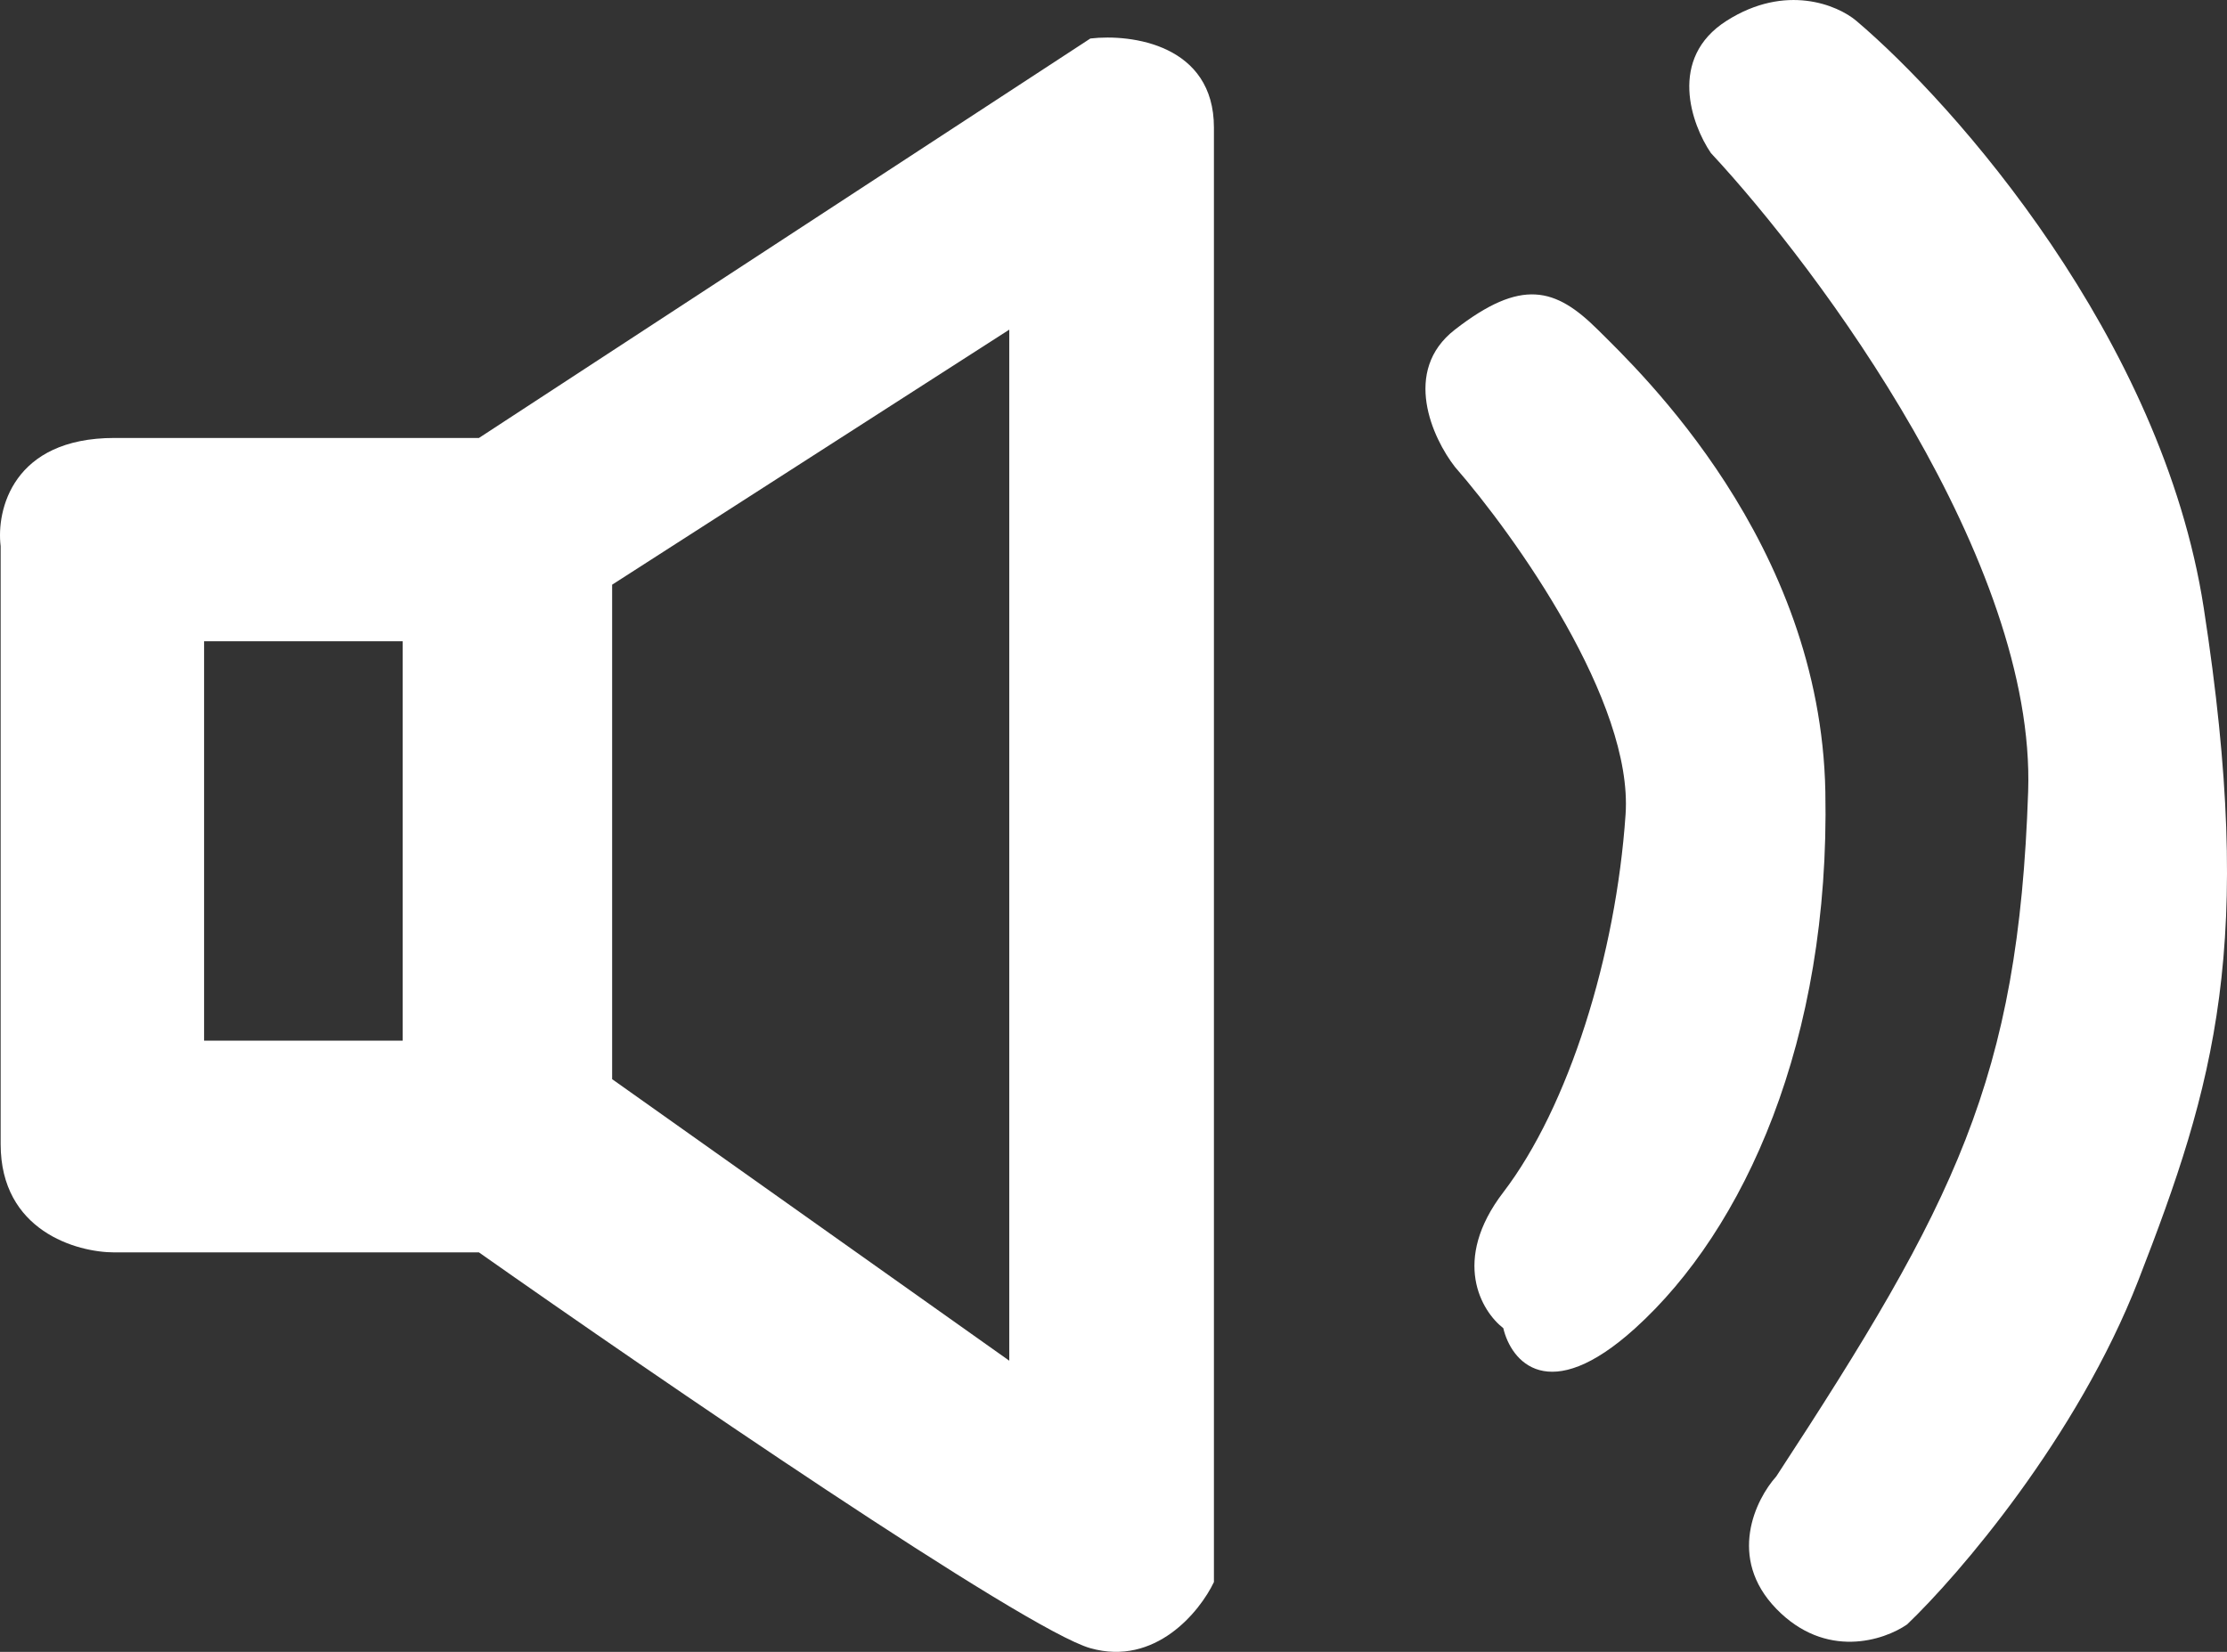 <svg width="31" height="23" viewBox="0 0 31 23" fill="none" xmlns="http://www.w3.org/2000/svg">
<rect x="0" y="0" width="31" height="23" fill="#333333" stroke="none"/>
<path fill-rule="evenodd" clip-rule="evenodd" d="M6.667 6.098L15.178 0.536C15.752 0.469 16.898 0.623 16.898 1.776V22.028C16.701 22.441 16.082 23.204 15.178 22.949C14.275 22.695 9.127 19.169 6.667 17.438H1.593C1.065 17.438 0.009 17.137 0.009 15.931V7.605C-0.053 7.103 0.177 6.098 1.593 6.098H6.667ZM5.605 14.49V8.929H2.841V14.49H5.605ZM14.049 4.59L8.521 8.141V15.026L14.049 18.946V4.59Z" fill="white"/>
<path d="M20.252 6.5C19.943 6.103 19.51 5.166 20.252 4.59C21.179 3.87 21.651 4.004 22.241 4.59C22.831 5.176 25.342 7.555 25.409 11.022C25.477 14.49 24.28 17.12 22.763 18.493C21.55 19.592 21.033 18.951 20.926 18.493C20.623 18.259 20.198 17.552 20.926 16.601C21.836 15.411 22.494 13.301 22.628 11.341C22.736 9.773 21.089 7.46 20.252 6.5Z" fill="white"/>
<path d="M23.816 2.131C25.333 3.76 28.34 7.82 28.232 11.022C28.097 15.026 27.212 16.755 24.726 20.557C24.44 20.875 24.038 21.69 24.726 22.4C25.414 23.11 26.226 22.841 26.547 22.618C27.266 21.931 28.916 20.011 29.766 17.827C30.828 15.096 31.401 13.153 30.676 8.463C30.096 4.711 27.209 1.45 25.839 0.289C25.58 0.071 24.858 -0.234 24.035 0.289C23.213 0.811 23.546 1.735 23.816 2.131Z" fill="white"/>
</svg>
